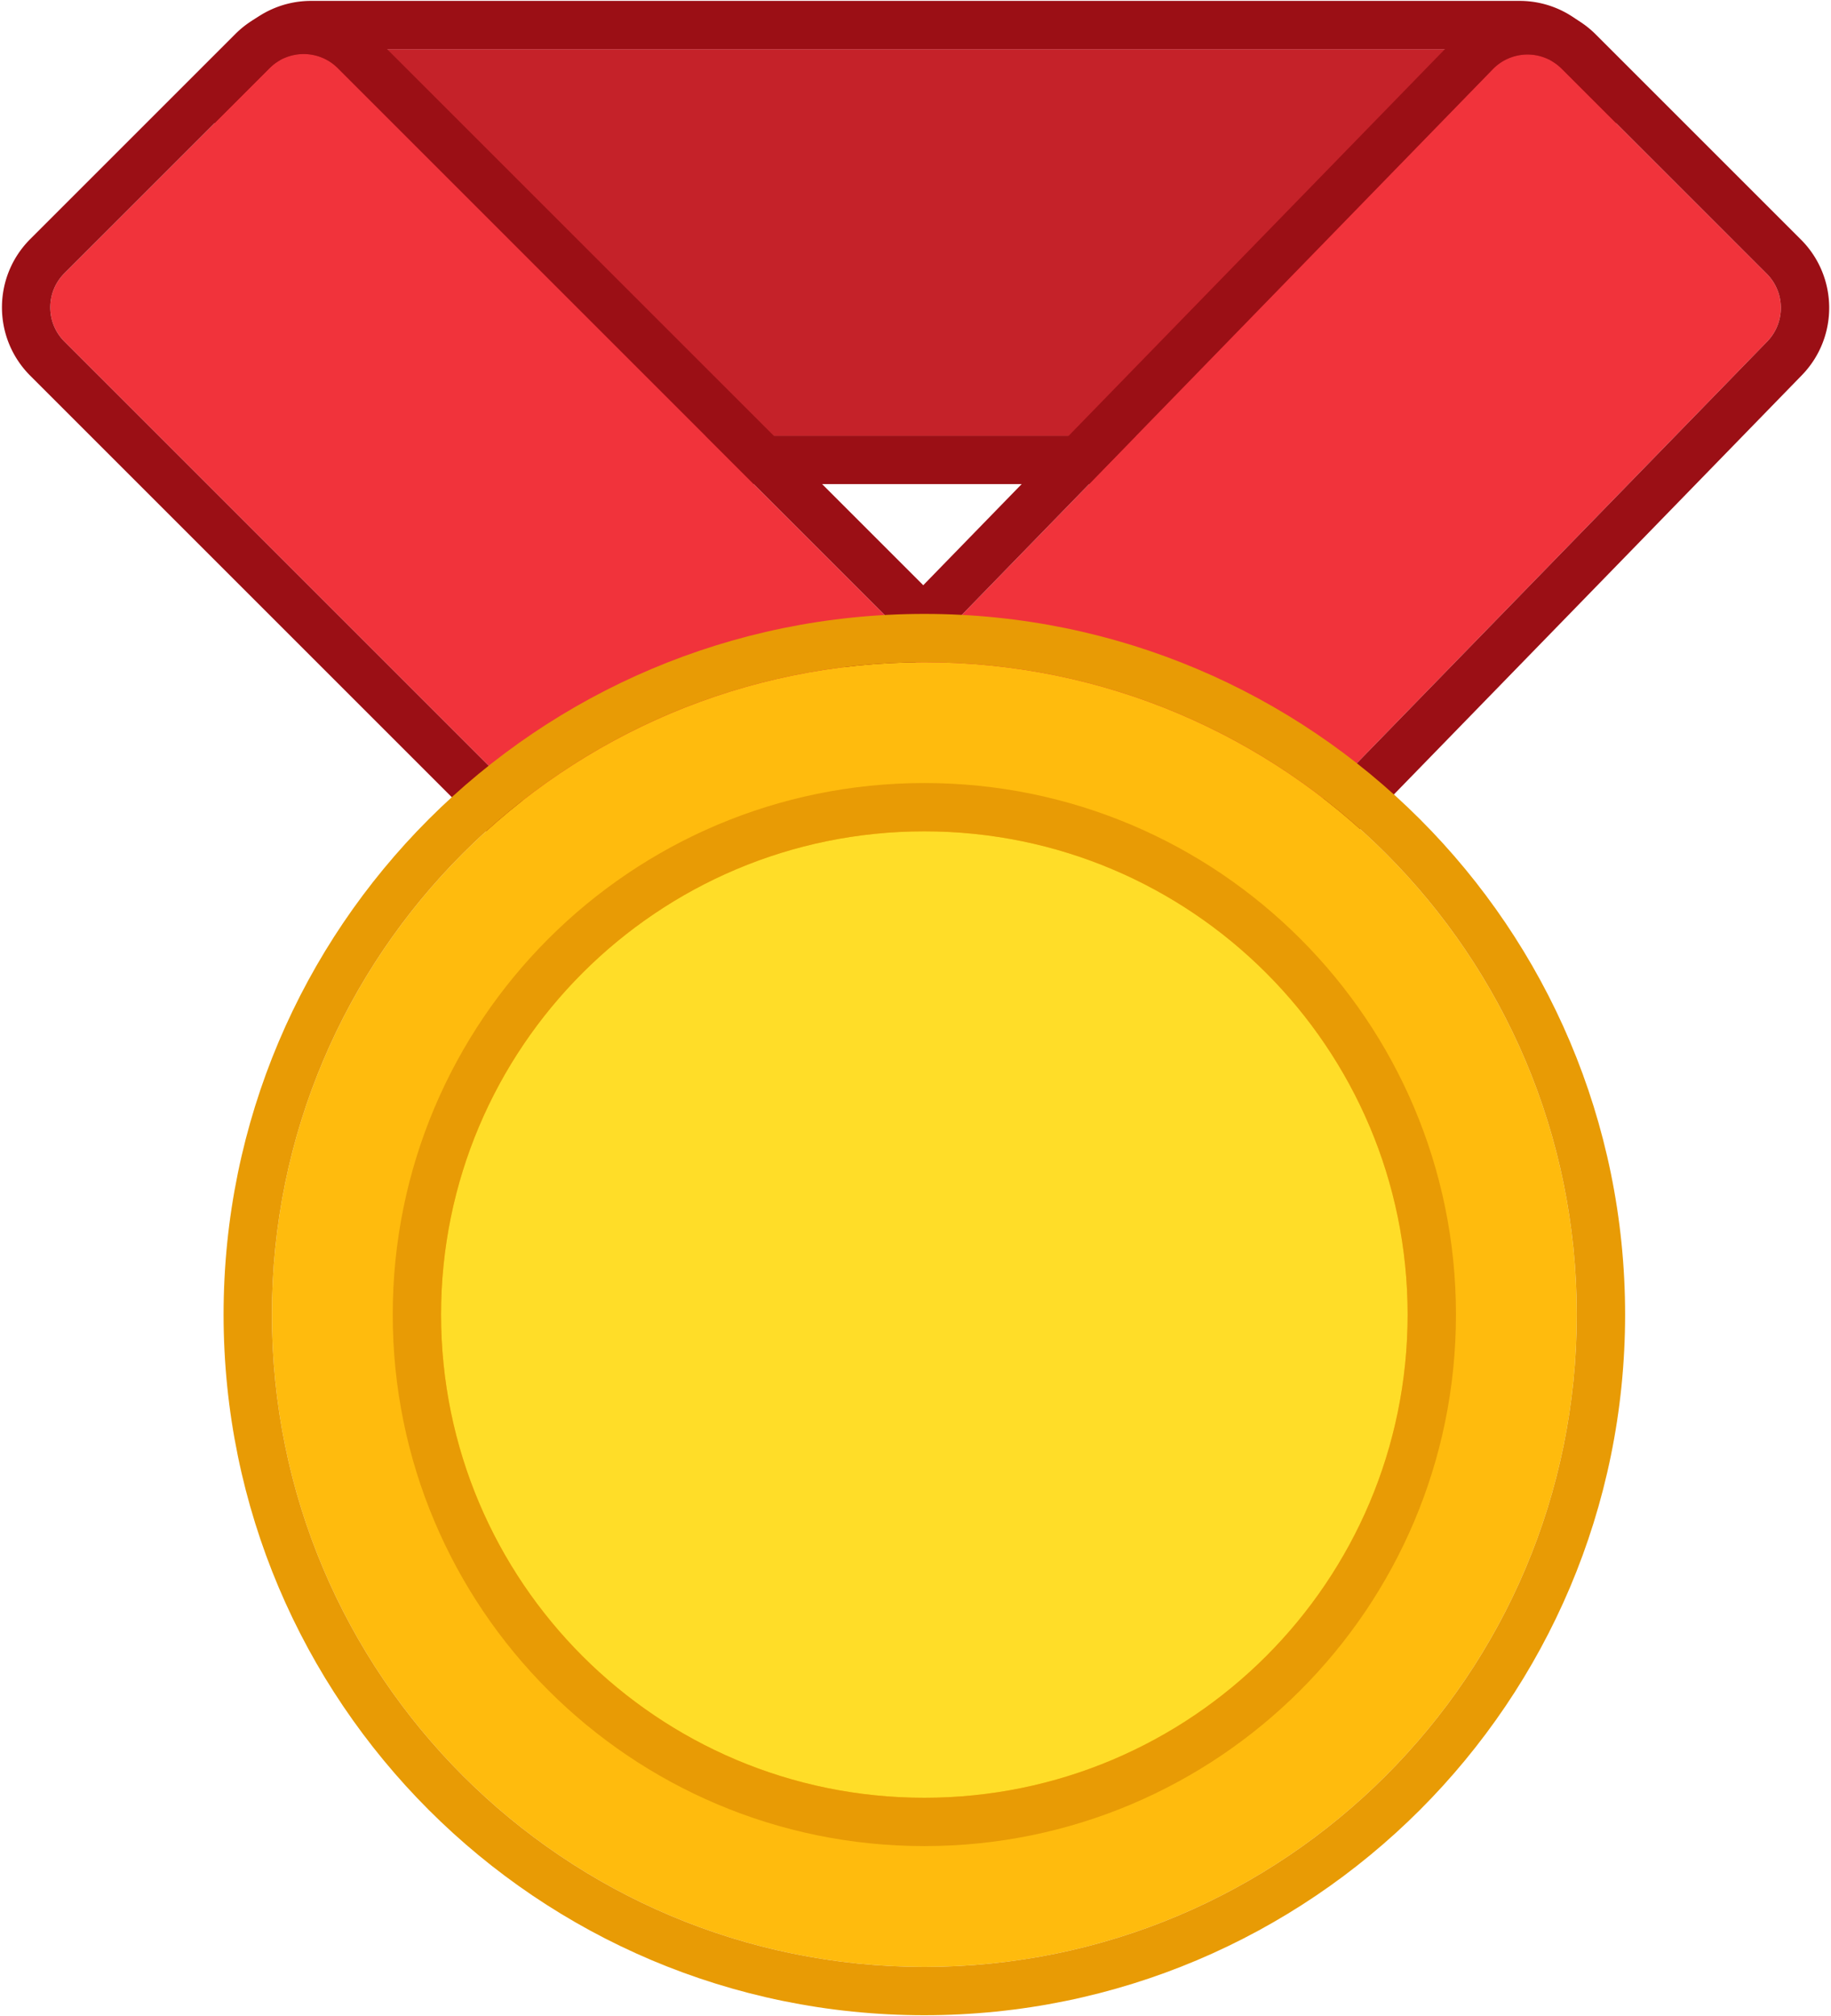 <svg xmlns="http://www.w3.org/2000/svg" width="484" height="533" fill="none" xmlns:v="https://vecta.io/nano"><path d="M401.645 13.008c7.056 0 12.775 5.72 12.775 12.775v76.65c0 7.055-5.719 12.775-12.775 12.775H82.27a12.78 12.78 0 0 1-12.775-12.775v-76.65c0-7.055 5.72-12.775 12.775-12.775h319.375z" fill="#c52229"/><path fill-rule="evenodd" d="M427.195 25.783v76.65c0 14.11-11.439 25.55-25.55 25.55H82.27c-14.111 0-25.55-11.44-25.55-25.55v-76.65c0-14.111 11.439-25.55 25.55-25.55h319.375c14.111 0 25.55 11.439 25.55 25.55zm-12.775 0c0-7.055-5.719-12.775-12.775-12.775H82.27a12.78 12.78 0 0 0-12.775 12.775v76.65a12.78 12.78 0 0 0 12.775 12.775h319.375c7.056 0 12.775-5.72 12.775-12.775v-76.65z" fill="#9b0f15"/><path d="M89.3 18.033c-4.989-4.989-13.078-4.989-18.067 0l-54.2 54.2c-4.989 4.989-4.989 13.078 0 18.067l217.895 217.895a12.78 12.78 0 0 0 18.067-.001l54.199-54.199a12.78 12.78 0 0 0 0-18.067L89.3 18.033z" fill="#f1333b"/><path fill-rule="evenodd" d="M62.2 9L8 63.2c-9.978 9.978-9.978 26.155 0 36.133l217.895 217.895c9.978 9.978 26.155 9.978 36.133 0l54.2-54.2c9.978-9.978 9.978-26.155 0-36.133L98.333 9C88.355-.978 72.178-.978 62.2 9zm9.033 9.033c4.989-4.989 13.078-4.989 18.067 0l217.894 217.895a12.78 12.78 0 0 1 0 18.067l-54.199 54.2a12.78 12.78 0 0 1-18.067 0L17.033 90.3c-4.989-4.989-4.989-13.078 0-18.067l54.2-54.2z" fill="#9b0f15"/><path d="M394.617 18.283a12.78 12.78 0 0 1 18.19-.125l54.198 54.198a12.78 12.78 0 0 1 .123 17.942L255.373 307.945a12.78 12.78 0 0 1-18.19.125l-54.198-54.198a12.78 12.78 0 0 1-.123-17.942L394.617 18.283z" fill="#f1333b"/><path fill-rule="evenodd" d="M421.84 9.125l54.198 54.198c9.881 9.881 9.991 25.868.246 35.884L264.529 316.853c-9.936 10.213-26.304 10.325-36.379.25l-54.198-54.198c-9.882-9.881-9.991-25.868-.247-35.884L385.461 9.374c9.935-10.212 26.304-10.324 36.379-.25zm-9.033 9.033a12.78 12.78 0 0 0-18.19.125L182.862 235.93c-4.873 5.008-4.818 13.001.123 17.942l54.198 54.198a12.78 12.78 0 0 0 18.19-.125L467.128 90.298a12.78 12.78 0 0 0-.123-17.942l-54.198-54.198z" fill="#9b0f15"/><path d="M416.8 347.538C416.8 442.786 339.586 520 244.337 520S71.875 442.786 71.875 347.538s77.214-172.463 172.462-172.463S416.8 252.289 416.8 347.538z" fill="#ffbb0d"/><path fill-rule="evenodd" d="M429.575 347.538c0 102.303-82.934 185.237-185.238 185.237S59.1 449.841 59.1 347.538 142.034 162.3 244.337 162.3s185.238 82.934 185.238 185.238zM244.337 520c95.249 0 172.463-77.214 172.463-172.462s-77.214-172.463-172.463-172.463S71.875 252.289 71.875 347.538 149.089 520 244.337 520z" fill="#e89b05"/><path d="M372.088 347.538c0 70.554-57.196 127.75-127.75 127.75s-127.75-57.196-127.75-127.75 57.195-127.75 127.75-127.75 127.75 57.195 127.75 127.75z" fill="#ffdd28"/><path fill-rule="evenodd" d="M384.862 347.538c0 77.609-62.915 140.524-140.524 140.524s-140.525-62.915-140.525-140.524 62.915-140.525 140.525-140.525 140.524 62.915 140.524 140.525zm-140.524 127.75c70.554 0 127.75-57.196 127.75-127.75s-57.196-127.75-127.75-127.75-127.75 57.195-127.75 127.75 57.195 127.75 127.75 127.75z" fill="#e89b05"/></svg>
